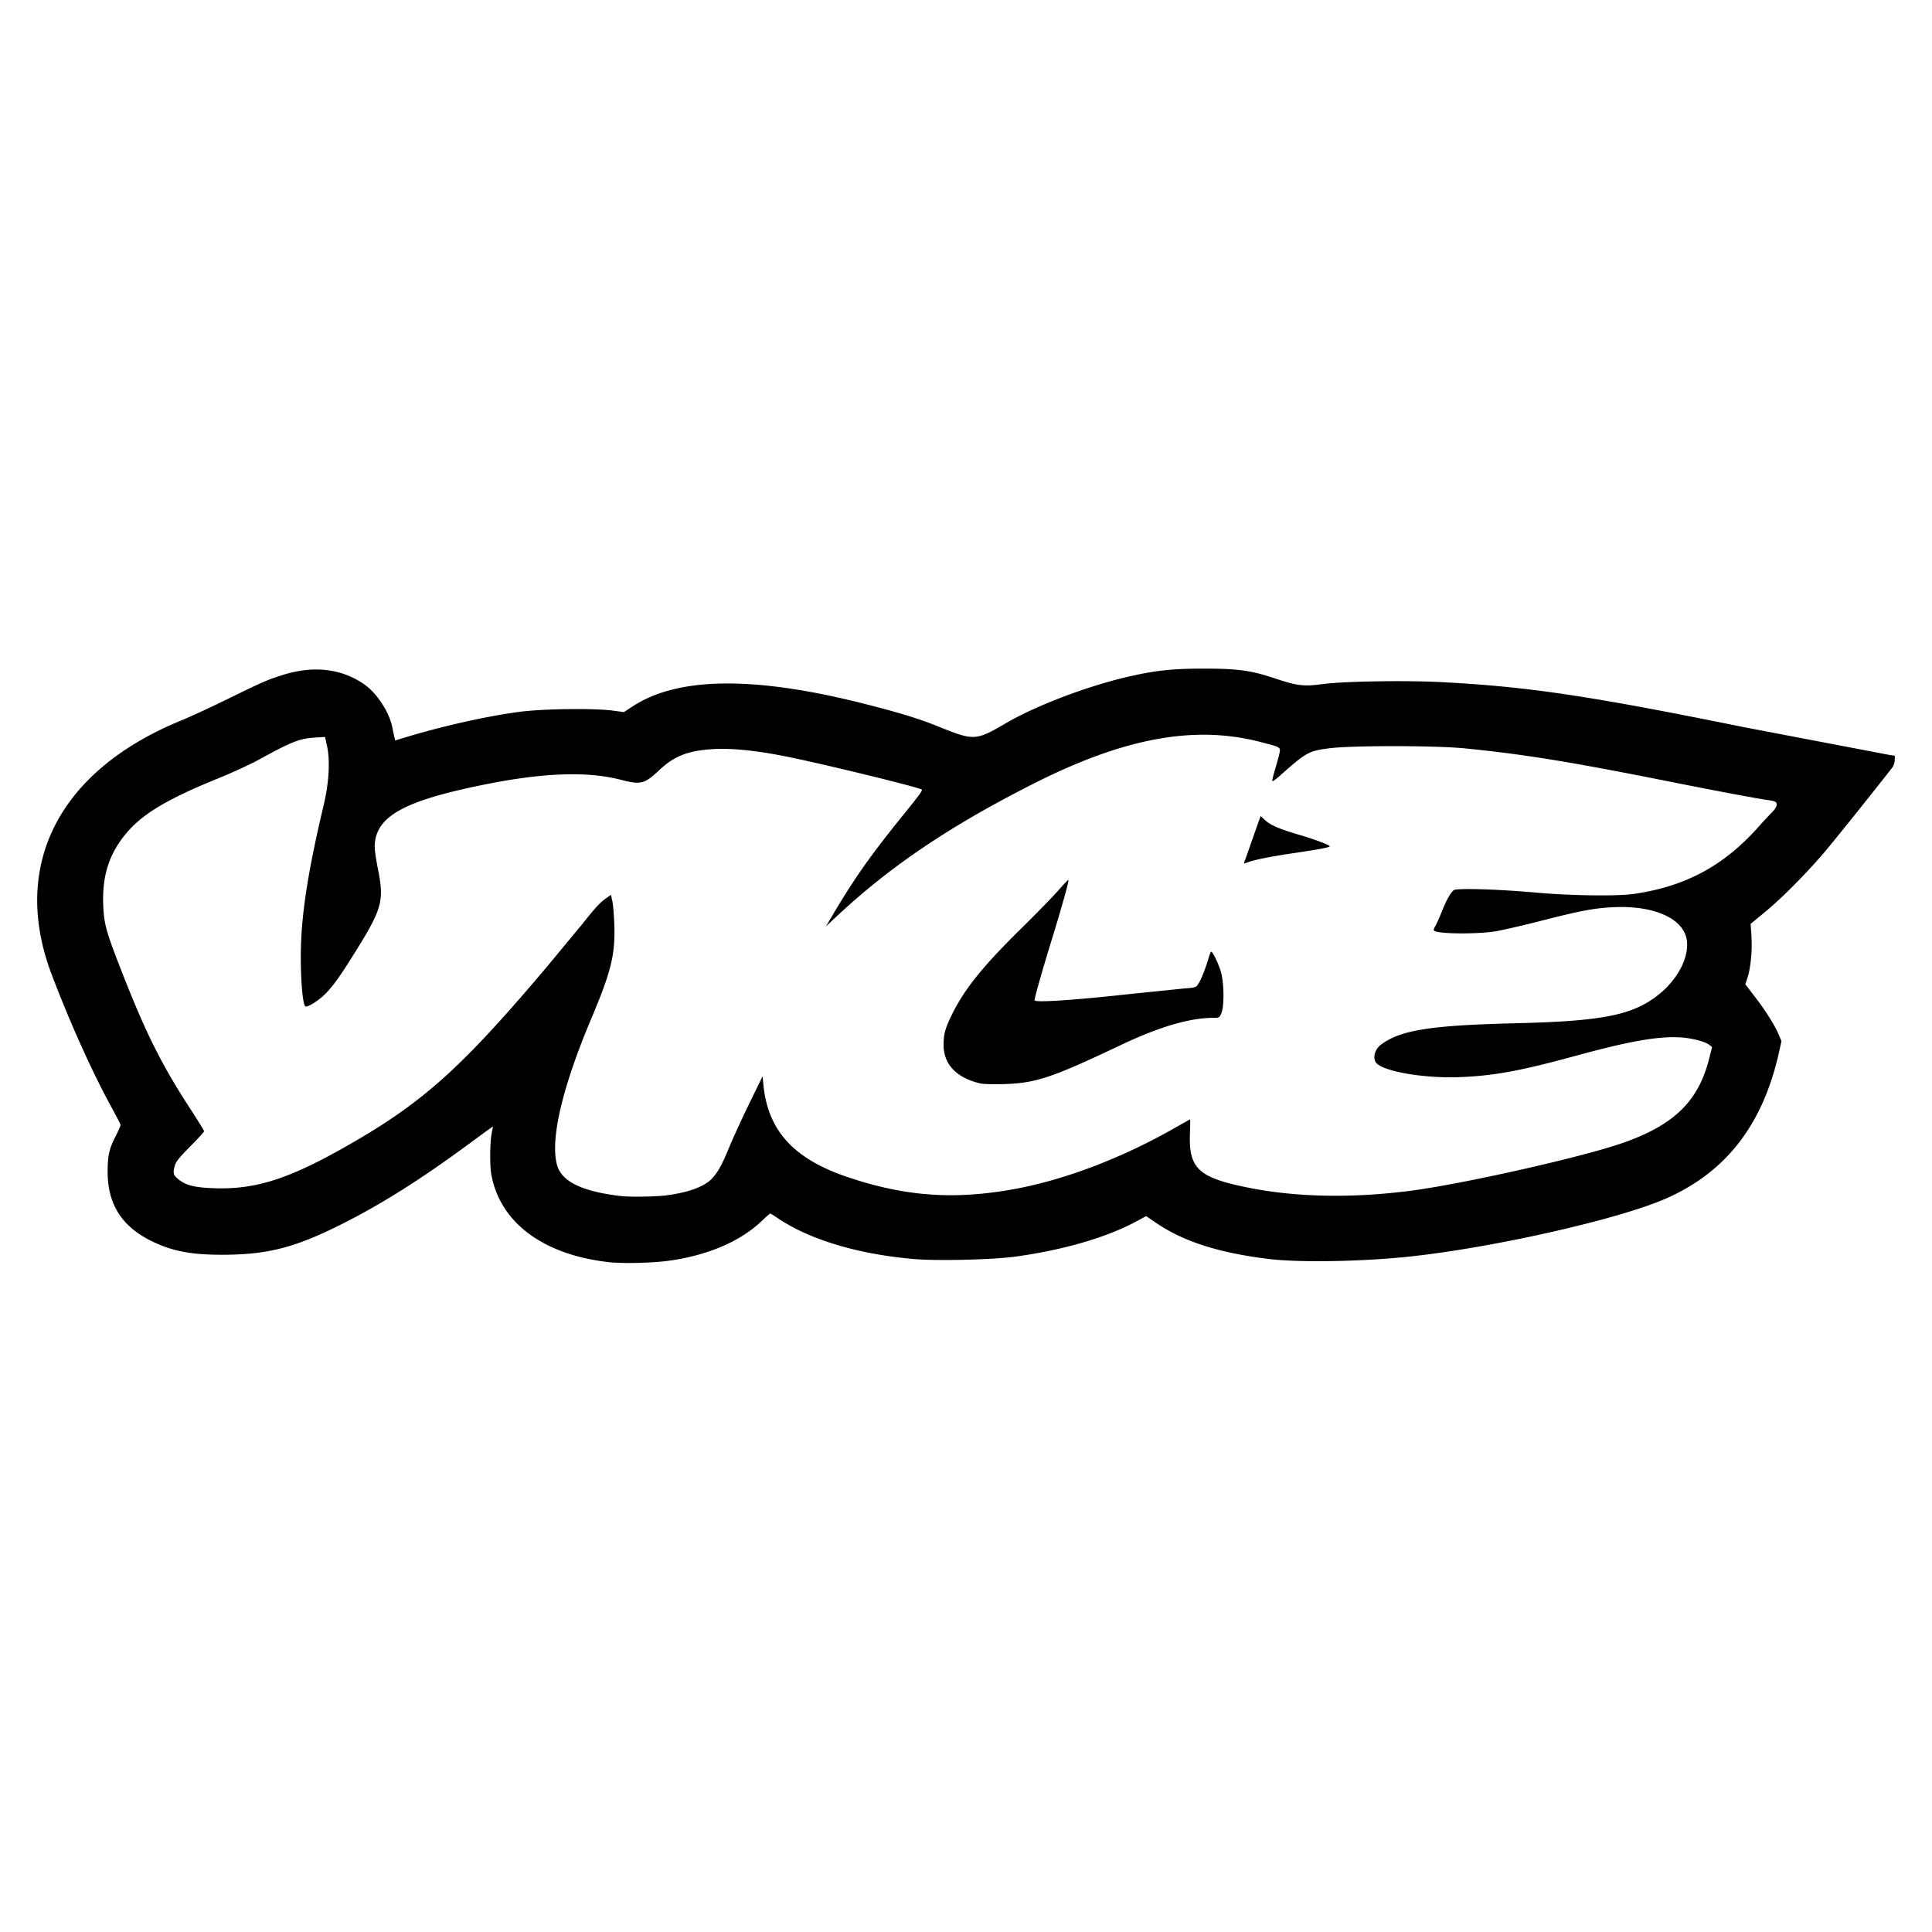 <svg xmlns="http://www.w3.org/2000/svg" viewBox="0 0 130 60" height="1em" width="1em">
  <path d="M41.31 49.962c-4.584-.418-7.623-2.59-8.242-5.893-.13-.692-.105-2.343.045-2.967.04-.166.06-.3.048-.3s-.713.51-1.555 1.13c-3.257 2.406-5.937 4.096-8.653 5.458-3.133 1.57-4.957 2.037-7.993 2.04-2.06.003-3.326-.234-4.67-.875-2.076-.99-3.047-2.5-3.047-4.704 0-1.082.1-1.535.513-2.35.197-.387.358-.743.358-.8s-.29-.6-.64-1.25c-1.257-2.284-2.8-5.714-4.005-8.902-2.768-7.322.494-13.705 8.722-17.068.566-.23 1.973-.882 3.126-1.446 2.375-1.16 2.593-1.257 3.654-1.6 2.09-.675 4.002-.46 5.553.623.84.588 1.674 1.867 1.872 2.877.05.256.116.56.145.677l.054.21.633-.192c2.538-.77 5.455-1.426 7.677-1.726 1.58-.214 5.067-.26 6.347-.087l.728.1.574-.377c3.054-2.005 8.176-2.065 15.61-.182 2.36.598 3.667 1 4.948 1.517 2.43.984 2.533.98 4.586-.22 1.996-1.166 5.417-2.47 8.157-3.108 1.83-.426 2.992-.554 5.072-.557 2.335-.003 3.236.117 4.82.645 1.558.52 1.962.568 3.258.394 1.403-.188 5.576-.256 7.987-.13 5.82.303 9.882.907 20.3 3.02l9.774 1.866.435.067-.008.292c-.005.16-.076.382-.158.49-.686.9-3.782 4.776-4.53 5.658-1.258 1.48-2.92 3.155-4.068 4.097l-.94.773.054.85c.06.963-.052 2.133-.27 2.79l-.143.43.664.864c.72.936 1.33 1.912 1.6 2.556l.17.407-.16.718c-1.07 4.818-3.486 8-7.466 9.805-3.06 1.395-11.488 3.323-17.31 3.96-3.2.348-7.506.426-9.576.17-3.362-.413-5.742-1.177-7.58-2.435l-.656-.448-.65.35c-2.01 1.084-4.9 1.928-8.13 2.373-1.555.214-5.308.303-6.895.162-3.744-.33-6.973-1.303-9.105-2.74-.26-.175-.493-.32-.517-.32s-.28.226-.57.502c-1.425 1.364-3.602 2.3-6.19 2.668-1.06.15-2.84.2-3.754.127zm3.328-4.505c1.61-.186 2.788-.6 3.306-1.193.396-.445.648-.913 1.165-2.162.25-.606.85-1.908 1.33-2.893l.874-1.792.052.547c.294 3.104 2.03 5.015 5.67 6.24 3.882 1.308 7.188 1.544 11.228.803 3.445-.632 7.325-2.12 10.9-4.177l.914-.512c.013 0 .01.446-.01.992-.077 2.34.594 2.946 4.006 3.62 3.193.632 6.91.7 10.82.197 3.478-.447 11.5-2.25 14.246-3.203 3.497-1.213 5.142-2.81 5.87-5.704l.192-.763-.17-.14c-.26-.215-1.07-.44-1.815-.5-1.496-.125-3.45.2-7.242 1.24-3.71 1.01-5.446 1.327-7.756 1.42-2.47.1-5.344-.42-5.663-1.024-.186-.354-.02-.873.376-1.168 1.305-.975 3.346-1.297 9.086-1.434 5.893-.14 7.91-.554 9.65-1.976 1.263-1.03 2-2.5 1.832-3.625-.213-1.442-2.192-2.332-4.91-2.208-1.308.06-2.237.235-4.952.932-1.197.307-2.568.618-3.047.7-1.268.19-3.744.17-4.07-.035-.07-.044-.055-.13.062-.333.086-.15.288-.596.447-1 .308-.76.566-1.224.782-1.405.182-.153 2.924-.074 5.55.16 2.328.208 5.452.25 6.57.09 3.48-.504 6.054-1.887 8.387-4.507a27.58 27.58 0 0 1 .913-.982c.198-.195.316-.384.316-.506 0-.21-.063-.244-.633-.327-.82-.12-3.56-.636-6.41-1.205-6.793-1.357-9.9-1.864-13.9-2.264-1.98-.2-7.67-.205-9.152-.01-1.41.185-1.553.266-3.35 1.864-.243.216-.462.372-.487.347s.062-.4.194-.835.264-.924.293-1.09c.064-.36.062-.36-1.297-.712-4.448-1.152-9.188-.274-15.326 2.84-5.592 2.836-9.57 5.52-13.178 8.892l-.725.678.57-.96c1.357-2.285 2.43-3.808 4.453-6.316 1.436-1.78 1.523-1.903 1.387-1.952-.845-.304-6.765-1.74-9.087-2.203-2.137-.427-3.817-.587-5.108-.485-1.567.123-2.445.48-3.422 1.395-1.018.952-1.24 1.006-2.634.648-2.194-.564-5.097-.47-8.938.29-5.462 1.082-7.407 2.11-7.576 4-.03.324.032.818.213 1.736.435 2.204.293 2.678-1.813 6.02-.938 1.49-1.44 2.142-2 2.613-.493.408-.996.68-1.087.588-.188-.2-.327-2.1-.286-3.922.055-2.44.517-5.348 1.52-9.56.367-1.54.455-3.028.24-4.015l-.137-.625-.685.044c-1.032.066-1.564.276-3.732 1.467-.588.323-1.8.883-2.69 1.244-3.588 1.452-5.275 2.475-6.39 3.876-1.075 1.352-1.51 2.793-1.426 4.736.052 1.226.2 1.756 1.218 4.36 1.64 4.2 2.7 6.32 4.665 9.34.496.763.903 1.423.903 1.465s-.42.502-.935 1.022c-.727.735-.956 1.018-1.03 1.276-.146.513-.118.642.2.907.52.436 1.1.585 2.455.63 2.893.097 5.202-.677 9.497-3.18 4.696-2.737 7.316-5.125 12.93-11.782l2.327-2.812c.89-1.12 1.188-1.444 1.6-1.734l.33-.233.094.42c.052.232.11.945.133 1.586.068 2.017-.21 3.148-1.548 6.32-1.94 4.597-2.76 8.064-2.32 9.8.293 1.156 1.653 1.83 4.327 2.144.538.063 2.185.045 2.85-.03zm21.37-7.546c-1.64-.37-2.52-1.286-2.517-2.613.003-.713.11-1.108.55-2.005.85-1.738 2.07-3.256 4.715-5.857.97-.954 2.065-2.078 2.433-2.497s.682-.748.7-.732c.053.054-.432 1.797-1.12 4.025-.596 1.93-1.157 3.903-1.157 4.073s2.582.004 6.45-.423l3.624-.37c.715-.05.786-.07.92-.264.19-.273.5-1.05.68-1.655.074-.265.16-.5.192-.544.08-.087.43.597.65 1.267.238.726.266 2.38.05 2.872-.13.292-.146.3-.542.3-1.575 0-3.64.607-6.207 1.826-4.674 2.218-5.74 2.572-7.914 2.633-.653.018-1.33.001-1.504-.038zm17.727-14.923c.03-.078.233-.648.448-1.267l.518-1.47.128-.345.245.236c.378.365.965.624 2.296 1.016 1.122.33 2.104.7 2.104.793 0 .066-.783.213-2.45.458-1.563.23-2.643.45-3.118.633-.203.078-.22.073-.17-.054z"/>
</svg>
